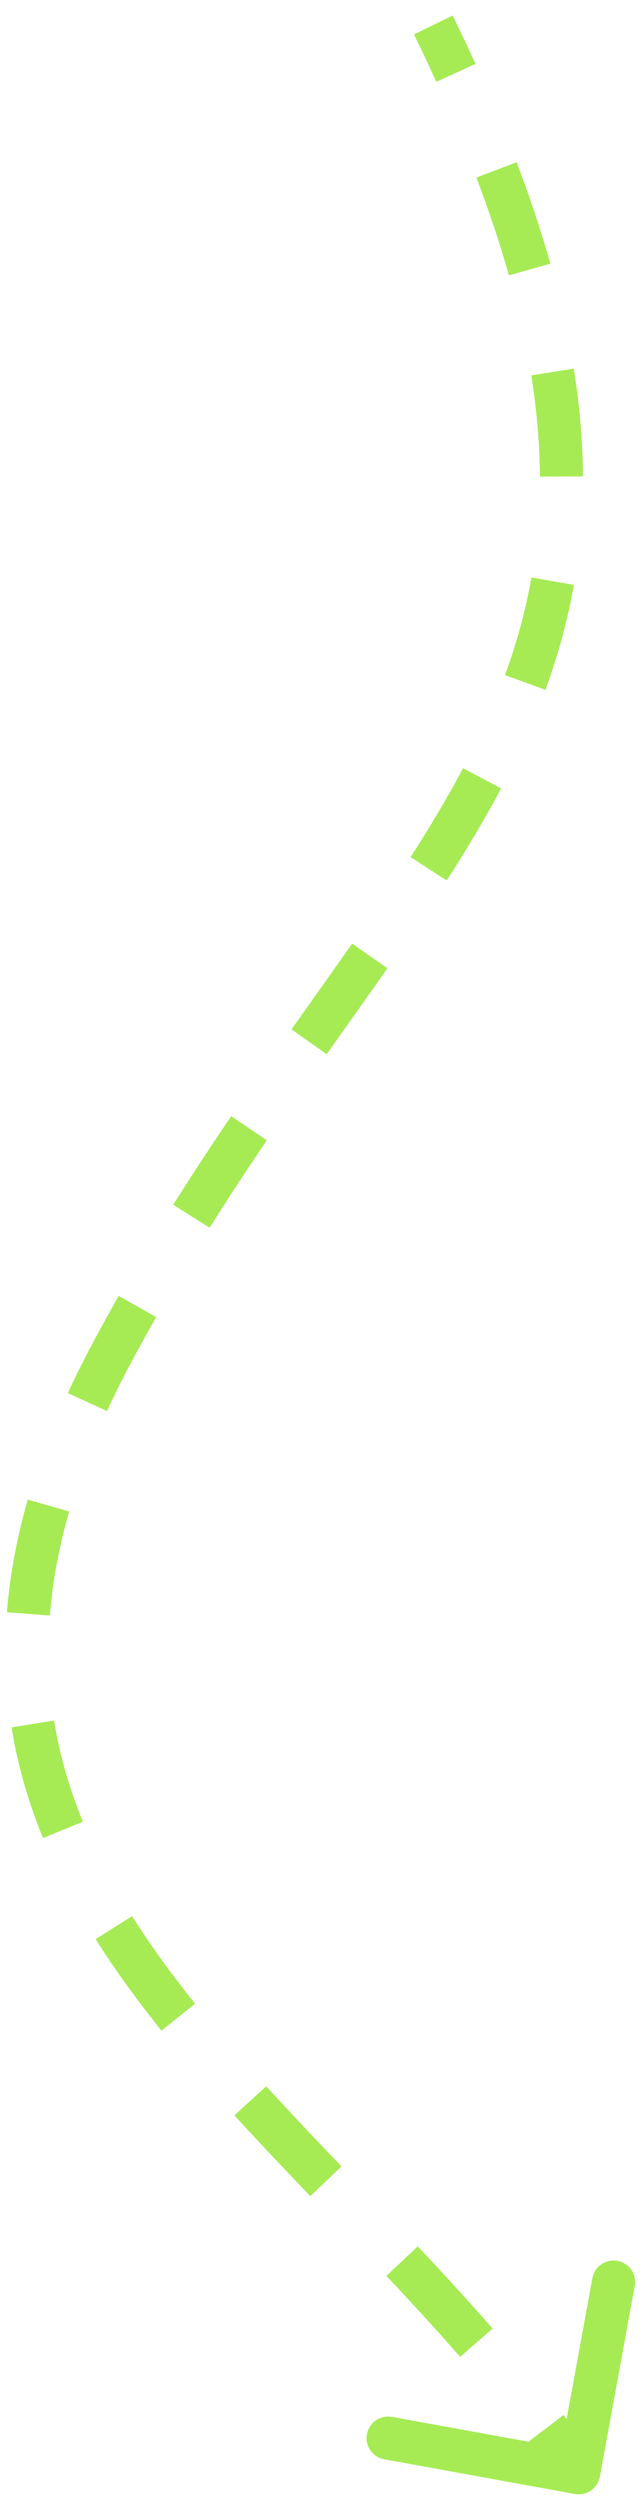 <svg width="35" height="136" viewBox="0 0 35 136" fill="none" xmlns="http://www.w3.org/2000/svg">
<path d="M6.098 73.578L6.614 73.854L6.098 73.578ZM32.077 134.621C32.018 134.939 31.713 135.15 31.395 135.092L26.207 134.148C25.889 134.091 25.678 133.786 25.736 133.467C25.794 133.149 26.099 132.938 26.418 132.996L31.029 133.834L31.872 129.223C31.93 128.904 32.236 128.693 32.554 128.751C32.872 128.809 33.083 129.114 33.025 129.433L32.077 134.621ZM24.113 1.102C24.547 1.992 24.959 2.864 25.349 3.72L24.283 4.207C23.897 3.36 23.49 2.497 23.06 1.616L24.113 1.102ZM27.575 9.034C28.297 10.939 28.901 12.758 29.394 14.501L28.266 14.821C27.783 13.113 27.19 11.326 26.479 9.451L27.575 9.034ZM30.655 20.145C30.977 22.166 31.135 24.083 31.145 25.917L29.973 25.924C29.964 24.153 29.811 22.296 29.497 20.33L30.655 20.145ZM30.66 31.715C30.316 33.66 29.799 35.52 29.139 37.325L28.038 36.924C28.677 35.177 29.175 33.385 29.506 31.513L30.66 31.715ZM26.759 42.612C25.877 44.276 24.89 45.921 23.824 47.577L22.839 46.944C23.892 45.307 24.861 43.691 25.723 42.064L26.759 42.612ZM20.607 52.335C19.545 53.852 18.436 55.407 17.302 57.009L16.346 56.333C17.483 54.724 18.587 53.178 19.647 51.664L20.607 52.335ZM14.039 61.703C13.002 63.23 11.957 64.815 10.915 66.472L9.923 65.849C10.973 64.178 12.027 62.581 13.069 61.045L14.039 61.703ZM7.99 71.359C7.528 72.173 7.069 73.004 6.614 73.854L5.581 73.302C6.041 72.443 6.504 71.604 6.97 70.782L7.99 71.359ZM6.614 73.854C6.131 74.758 5.689 75.645 5.289 76.514L4.225 76.025C4.635 75.133 5.087 74.226 5.581 73.302L6.614 73.854ZM3.201 82.062C2.621 84.079 2.274 86 2.13 87.838L0.962 87.748C1.112 85.826 1.474 83.828 2.074 81.74L3.201 82.062ZM2.363 93.687C2.679 95.64 3.228 97.51 3.968 99.32L2.883 99.765C2.113 97.88 1.538 95.924 1.206 93.875L2.363 93.687ZM6.694 104.547C7.725 106.183 8.893 107.783 10.161 109.364L9.247 110.098C7.957 108.49 6.762 106.854 5.702 105.173L6.694 104.547ZM14.058 113.886C15.383 115.339 16.761 116.789 18.163 118.253L17.316 119.064C15.913 117.598 14.527 116.14 13.192 114.676L14.058 113.886ZM22.312 122.6C23.682 124.055 25.046 125.536 26.372 127.056L25.489 127.827C24.176 126.322 22.823 124.853 21.458 123.404L22.312 122.6ZM30.202 131.731C30.813 132.535 31.408 133.351 31.982 134.182L31.018 134.849C30.454 134.034 29.87 133.231 29.269 132.441L30.202 131.731ZM6.098 73.578L7.131 74.13L6.098 73.578ZM32.653 134.725C32.537 135.362 31.926 135.784 31.289 135.669L20.914 133.781C20.277 133.665 19.855 133.055 19.972 132.419C20.088 131.782 20.699 131.36 21.336 131.475L30.558 133.153L32.244 123.93C32.361 123.293 32.971 122.871 33.608 122.987C34.245 123.103 34.666 123.713 34.55 124.349L32.653 134.725ZM24.64 0.845C25.076 1.739 25.49 2.616 25.883 3.477L23.749 4.45C23.366 3.609 22.961 2.75 22.534 1.874L24.64 0.845ZM28.122 8.826C28.85 10.745 29.46 12.58 29.958 14.341L27.702 14.981C27.224 13.291 26.637 11.52 25.931 9.659L28.122 8.826ZM31.233 20.052C31.561 22.1 31.721 24.047 31.731 25.913L29.387 25.928C29.378 24.189 29.228 22.361 28.919 20.423L31.233 20.052ZM31.237 31.817C30.887 33.798 30.361 35.691 29.689 37.526L27.488 36.723C28.116 35.006 28.605 33.247 28.929 31.411L31.237 31.817ZM27.276 42.886C26.385 44.568 25.389 46.228 24.317 47.894L22.346 46.627C23.393 45.001 24.353 43.399 25.205 41.79L27.276 42.886ZM21.087 52.671C20.024 54.189 18.912 55.748 17.78 57.347L15.867 55.995C17.007 54.383 18.108 52.841 19.168 51.328L21.087 52.671ZM14.524 62.031C13.49 63.554 12.448 65.133 11.411 66.784L9.427 65.538C10.482 63.859 11.539 62.257 12.585 60.716L14.524 62.031ZM8.499 71.648C8.04 72.458 7.583 73.285 7.131 74.13L5.064 73.026C5.526 72.163 5.992 71.319 6.461 70.493L8.499 71.648ZM7.131 74.13C6.653 75.025 6.216 75.901 5.821 76.759L3.692 75.78C4.108 74.877 4.565 73.96 5.064 73.026L7.131 74.13ZM3.764 82.224C3.194 84.205 2.855 86.087 2.714 87.883L0.378 87.703C0.531 85.739 0.901 83.702 1.511 81.578L3.764 82.224ZM2.941 93.593C3.25 95.498 3.786 97.326 4.511 99.098L2.341 99.987C1.555 98.065 0.967 96.066 0.628 93.969L2.941 93.593ZM7.189 104.235C8.206 105.848 9.361 107.429 10.619 108.998L8.79 110.465C7.49 108.844 6.281 107.19 5.206 105.486L7.189 104.235ZM14.491 113.491C15.811 114.938 17.185 116.384 18.586 117.847L16.892 119.469C15.489 118.003 14.099 116.54 12.758 115.071L14.491 113.491ZM22.738 122.198C24.112 123.656 25.481 125.143 26.814 126.67L25.047 128.212C23.741 126.715 22.393 125.251 21.032 123.806L22.738 122.198ZM30.669 131.376C31.285 132.186 31.884 133.01 32.464 133.849L30.536 135.183C29.977 134.375 29.399 133.58 28.803 132.796L30.669 131.376Z" fill="#A6EB54"/>
</svg>
